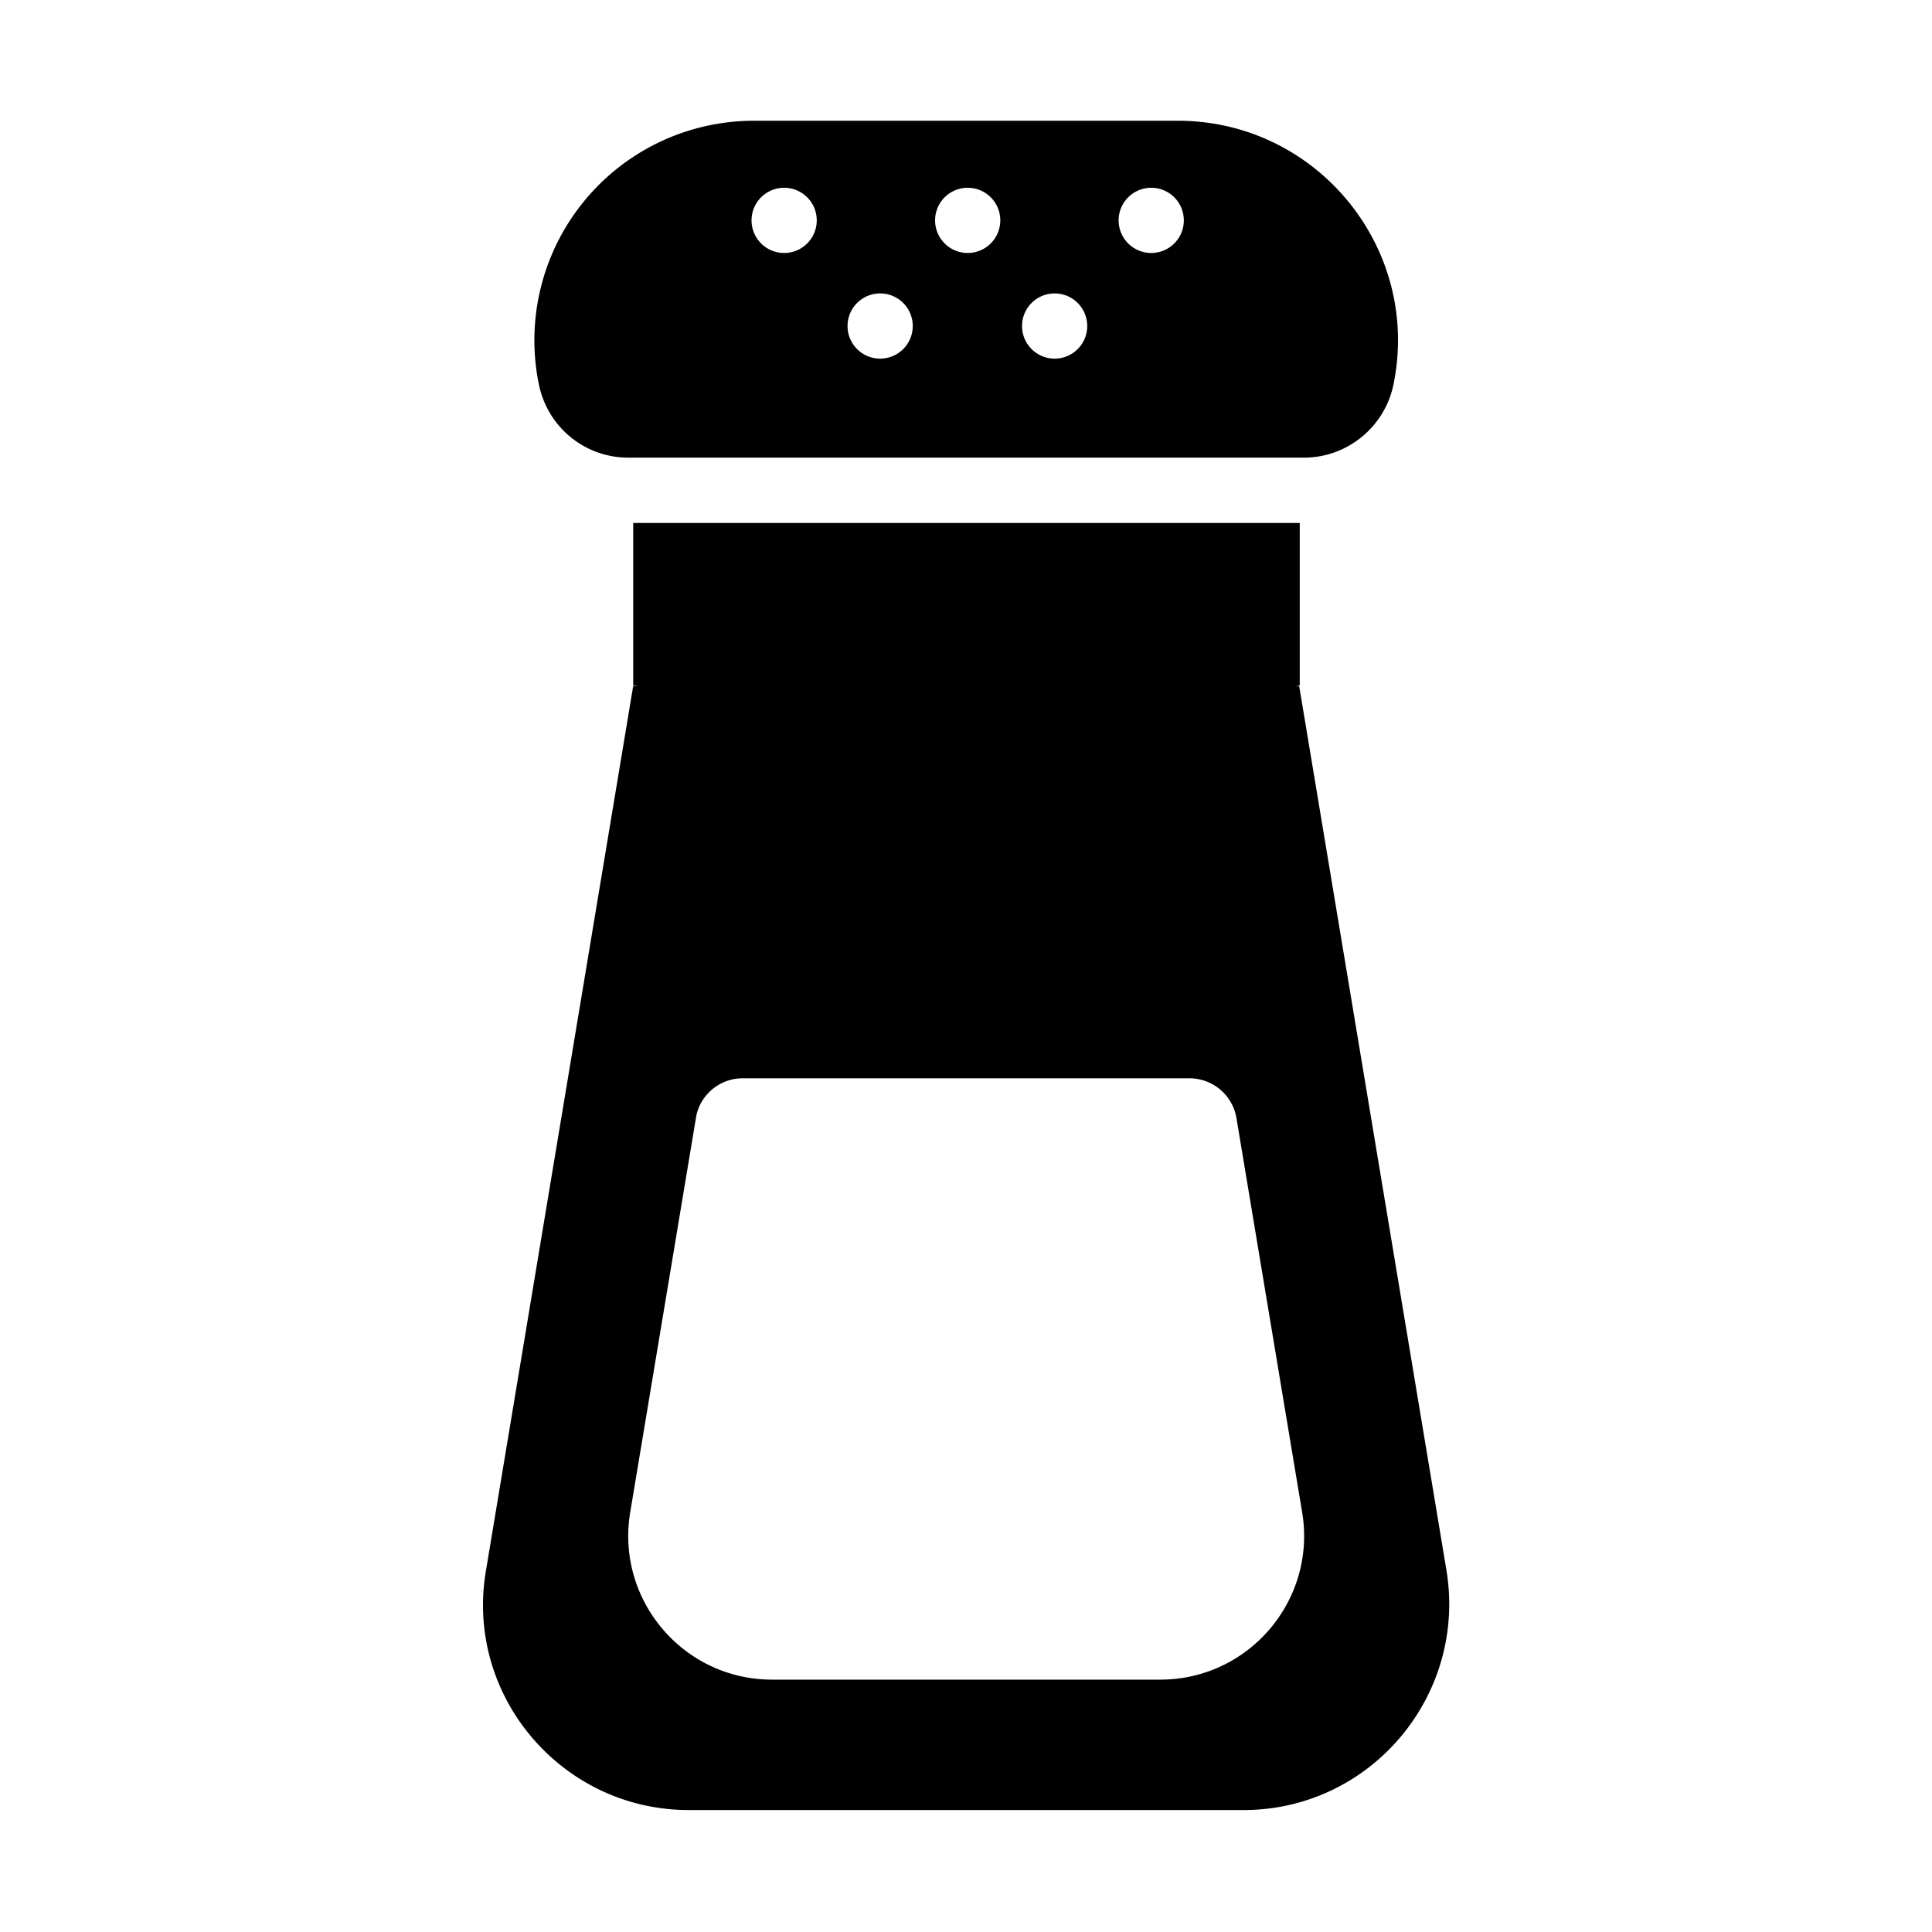 <svg xmlns="http://www.w3.org/2000/svg" width="3em" height="3em" viewBox="0 0 32 32"><path fill="currentColor" d="M12.488 2h7.02c2.31 0 4.04 2.12 3.57 4.38c-.15.7-.77 1.2-1.48 1.2h-11.19c-.72 0-1.33-.5-1.48-1.2A3.636 3.636 0 0 1 12.488 2m.5 2.19a.54.54 0 1 0 0-1.08a.54.54 0 0 0 0 1.08m6.08 0a.54.54 0 1 0 0-1.08a.54.54 0 0 0 0 1.08m-3.95 1.21a.54.54 0 1 0-1.08 0a.54.54 0 0 0 1.08 0m2.89 0a.54.54 0 1 0-1.08 0a.54.54 0 0 0 1.08 0m-1.44-1.75a.54.54 0 1 0-1.08 0a.54.54 0 0 0 1.08 0m4.03 26.33h-9.19c-2.1 0-3.71-1.89-3.36-3.96l2.44-14.66h.075l-.075-.01V8.662h11.04v2.688l-.074.01h.064l2.44 14.65c.34 2.08-1.26 3.97-3.36 3.97m-.89-12.12h-7.41c-.38 0-.71.28-.77.65l-1.09 6.54c-.24 1.45.88 2.77 2.35 2.77h6.43c1.47 0 2.59-1.32 2.35-2.77l-1.09-6.54a.79.79 0 0 0-.77-.65"/></svg>